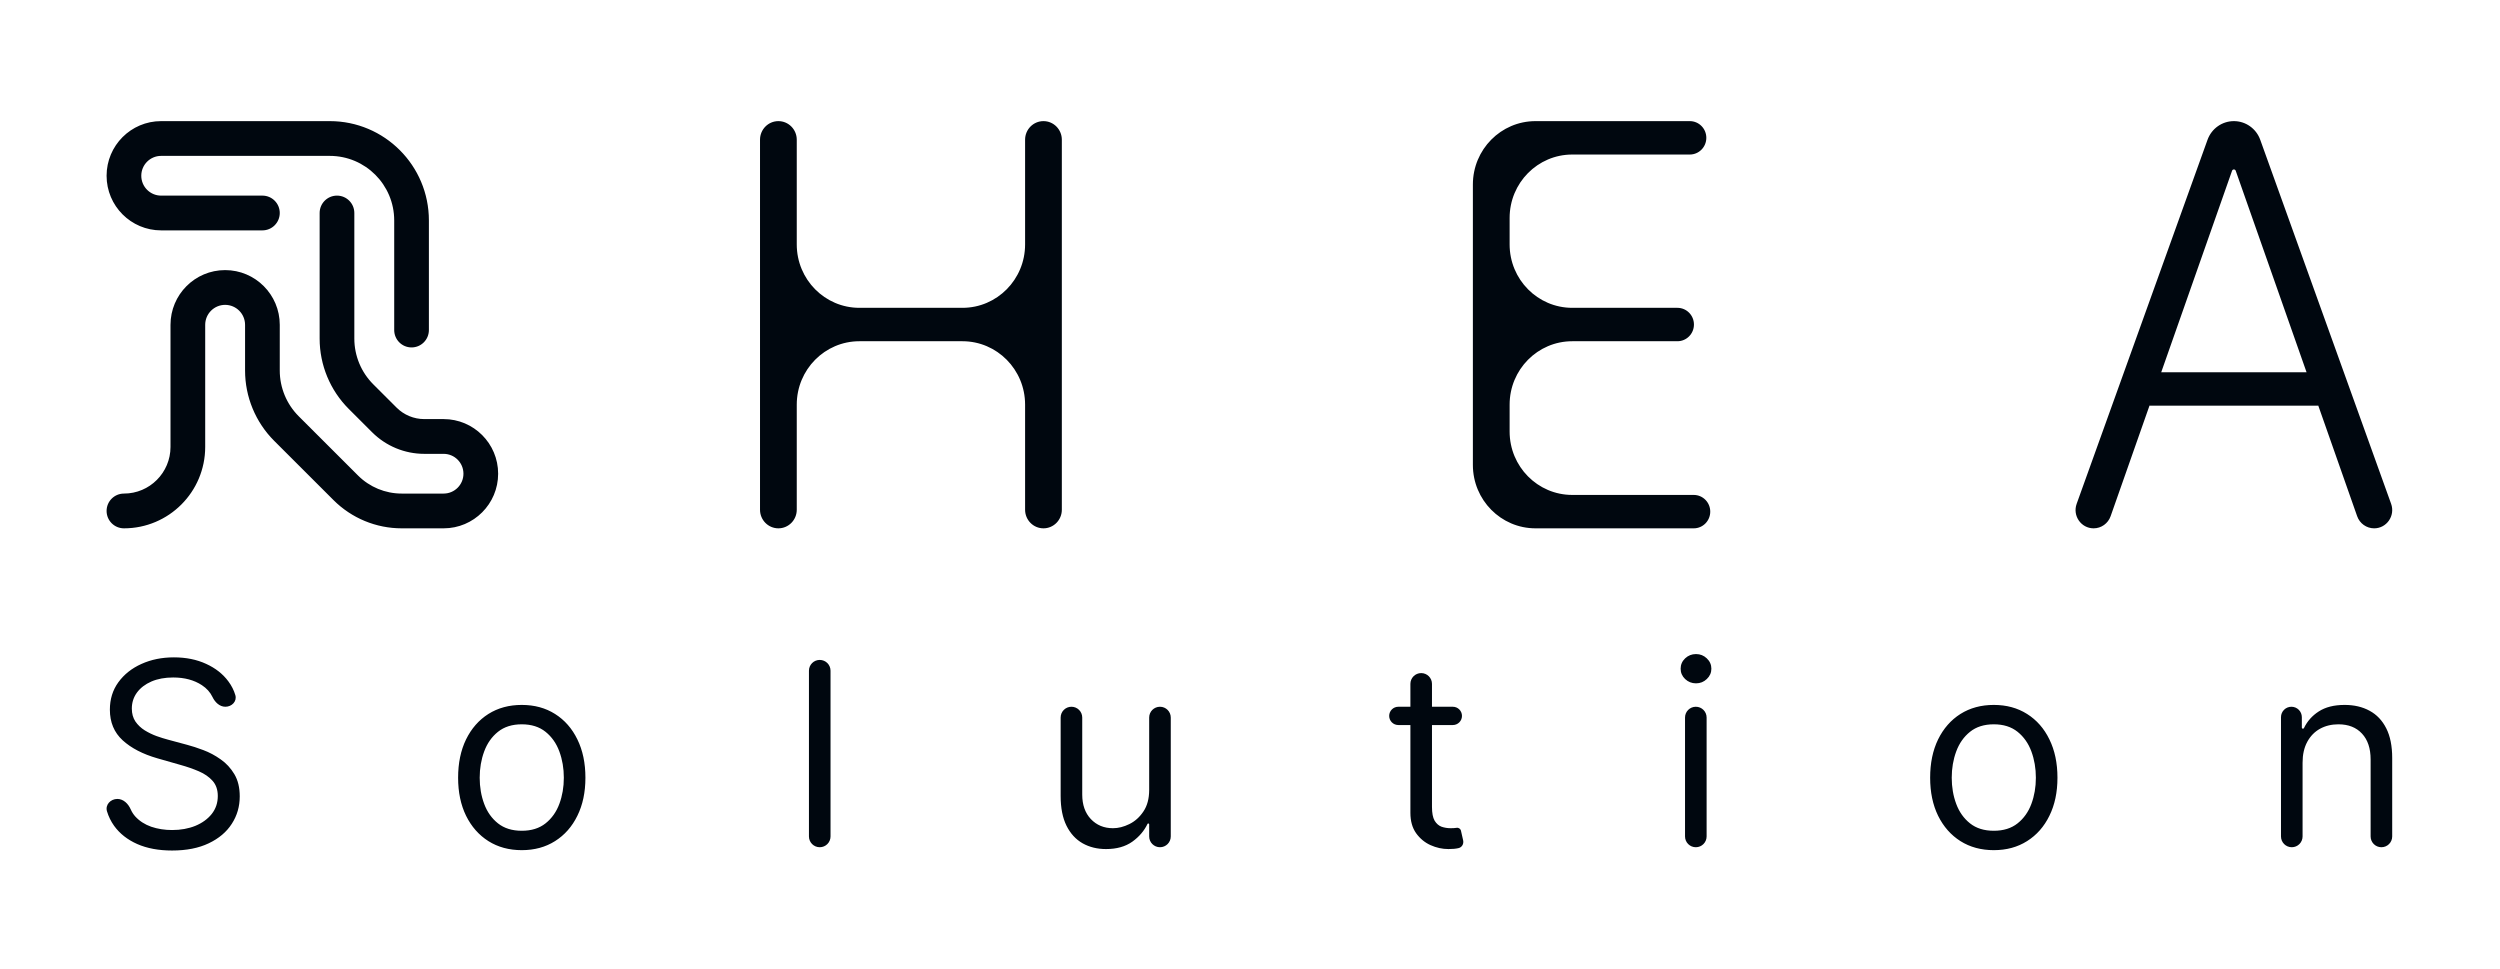 <svg width="516" height="200" viewBox="0 0 516 200" fill="none" xmlns="http://www.w3.org/2000/svg">
<path fill-rule="evenodd" clip-rule="evenodd" d="M29.161 36.275C29.161 34.01 30.993 32.175 33.253 32.175H68.065C75.409 32.175 81.364 38.141 81.364 45.5V68.122C81.364 70.104 82.966 71.71 84.944 71.71C86.921 71.71 88.524 70.104 88.524 68.122V45.5C88.524 34.178 79.364 25 68.065 25H33.253C27.038 25 22 30.048 22 36.275C22 42.502 27.038 47.55 33.253 47.55H54.163C56.14 47.55 57.743 45.943 57.743 43.962C57.743 41.981 56.14 40.375 54.163 40.375H33.253C30.993 40.375 29.161 38.539 29.161 36.275ZM73.134 43.962C73.134 41.981 71.531 40.375 69.553 40.375C67.576 40.375 65.973 41.981 65.973 43.962V69.888C65.973 75.335 68.137 80.559 71.987 84.405L76.802 89.215C79.66 92.07 83.532 93.674 87.568 93.674H91.563C93.823 93.674 95.655 95.509 95.655 97.773C95.655 100.038 93.823 101.873 91.563 101.873H82.901C79.525 101.873 76.287 100.532 73.896 98.144L61.653 85.913C59.15 83.413 57.743 80.018 57.743 76.477V67.047C57.743 60.807 52.695 55.749 46.468 55.749C40.24 55.749 35.192 60.807 35.192 67.047V92.243C35.192 97.562 30.889 101.873 25.58 101.873C23.603 101.873 22 103.479 22 105.461C22 107.442 23.603 109.048 25.58 109.048C34.843 109.048 42.353 101.524 42.353 92.243V67.047C42.353 64.77 44.195 62.924 46.468 62.924C48.74 62.924 50.582 64.77 50.582 67.047V76.477C50.582 81.924 52.746 87.148 56.596 90.994L68.84 103.225C72.573 106.954 77.629 109.048 82.901 109.048H91.563C97.778 109.048 102.816 104 102.816 97.773C102.816 91.547 97.778 86.499 91.563 86.499H87.568C85.427 86.499 83.374 85.648 81.858 84.134L78.677 80.957L77.043 79.324C74.54 76.824 73.134 73.429 73.134 69.888V43.962ZM156.867 105.211C156.867 107.33 158.564 109.048 160.659 109.048C162.753 109.048 164.451 107.33 164.451 105.211V83.513C164.451 76.288 170.24 70.43 177.38 70.43H198.65C205.79 70.43 211.579 76.288 211.579 83.513V105.211C211.579 107.33 213.277 109.048 215.371 109.048C217.466 109.048 219.163 107.33 219.163 105.211V28.837C219.163 26.718 217.466 25 215.371 25C213.277 25 211.579 26.718 211.579 28.837V50.453C211.579 57.678 205.79 63.536 198.65 63.536H177.38C170.24 63.536 164.451 57.678 164.451 50.453V28.837C164.451 26.718 162.753 25 160.659 25C158.564 25 156.867 26.718 156.867 28.837V105.211ZM316.932 109.048C309.791 109.048 304.002 103.191 304.002 95.965V38.083C304.002 30.858 309.791 25 316.932 25H348.778C350.659 25 352.185 26.543 352.185 28.447C352.185 30.351 350.659 31.895 348.778 31.895H324.516C317.375 31.895 311.586 37.752 311.586 44.978V50.453C311.586 57.678 317.375 63.536 324.516 63.536H346.223C348.104 63.536 349.63 65.079 349.63 66.983C349.63 68.887 348.104 70.43 346.223 70.43H324.516C317.375 70.43 311.586 76.288 311.586 83.513V89.071C311.586 96.296 317.375 102.154 324.516 102.154H349.589C351.471 102.154 352.996 103.697 352.996 105.601C352.996 107.505 351.471 109.048 349.589 109.048H316.932ZM435.633 106.542C435.105 108.044 433.699 109.048 432.123 109.048C429.537 109.048 427.738 106.448 428.622 103.989L455.632 28.857C456.464 26.541 458.639 25 461.074 25C463.509 25 465.684 26.541 466.516 28.857L493.527 103.989C494.411 106.448 492.611 109.048 490.026 109.048C488.449 109.048 487.043 108.044 486.515 106.542L478.493 83.72C478.42 83.725 478.345 83.727 478.271 83.727H443.878C443.803 83.727 443.729 83.725 443.655 83.72L435.633 106.542ZM461.453 35.243L476.072 76.832H446.076L460.695 35.243C460.752 35.081 460.904 34.972 461.074 34.972C461.244 34.972 461.396 35.081 461.453 35.243Z" fill="#00070F"/>
<path fill-rule="evenodd" clip-rule="evenodd" d="M350.018 174.868C348.787 174.868 347.79 173.871 347.79 172.641V148.101C347.79 146.87 348.787 145.873 350.018 145.873C351.248 145.873 352.245 146.87 352.245 148.101V172.641C352.245 173.871 351.248 174.868 350.018 174.868ZM350.055 141.041C349.187 141.041 348.438 140.745 347.809 140.153C347.192 139.562 346.884 138.851 346.884 138.02C346.884 137.19 347.192 136.479 347.809 135.887C348.438 135.296 349.187 135 350.055 135C350.924 135 351.666 135.296 352.283 135.887C352.912 136.479 353.227 137.19 353.227 138.02C353.227 138.851 352.912 139.562 352.283 140.153C351.666 140.745 350.924 141.041 350.055 141.041ZM404.63 173.603C406.606 174.849 408.903 175.472 411.52 175.472C414.138 175.472 416.428 174.849 418.391 173.603C420.367 172.358 421.903 170.615 422.997 168.375C424.105 166.134 424.659 163.517 424.659 160.522C424.659 157.501 424.105 154.865 422.997 152.612C421.903 150.36 420.367 148.61 418.391 147.364C416.428 146.119 414.138 145.496 411.52 145.496C408.903 145.496 406.606 146.119 404.63 147.364C402.667 148.61 401.132 150.36 400.024 152.612C398.929 154.865 398.382 157.501 398.382 160.522C398.382 163.517 398.929 166.134 400.024 168.375C401.132 170.615 402.667 172.358 404.63 173.603ZM416.428 169.941C415.145 170.961 413.509 171.47 411.52 171.47C409.532 171.47 407.896 170.961 406.612 169.941C405.329 168.922 404.378 167.582 403.762 165.92C403.145 164.259 402.837 162.46 402.837 160.522C402.837 158.584 403.145 156.778 403.762 155.104C404.378 153.43 405.329 152.077 406.612 151.045C407.896 150.014 409.532 149.498 411.52 149.498C413.509 149.498 415.145 150.014 416.428 151.045C417.712 152.077 418.662 153.43 419.279 155.104C419.895 156.778 420.204 158.584 420.204 160.522C420.204 162.46 419.895 164.259 419.279 165.92C418.662 167.582 417.712 168.922 416.428 169.941ZM475.251 172.641V157.426C475.251 155.74 475.572 154.305 476.213 153.122C476.855 151.939 477.73 151.039 478.837 150.423C479.957 149.806 481.228 149.498 482.65 149.498C484.714 149.498 486.338 150.139 487.521 151.423C488.704 152.694 489.295 154.468 489.295 156.746V172.641C489.295 173.871 490.292 174.868 491.522 174.868C492.753 174.868 493.75 173.871 493.75 172.641V156.444C493.75 153.978 493.341 151.939 492.523 150.328C491.705 148.705 490.56 147.497 489.087 146.704C487.615 145.898 485.897 145.496 483.934 145.496C481.744 145.496 479.957 145.949 478.573 146.855C477.231 147.721 476.22 148.86 475.54 150.27C475.501 150.351 475.42 150.404 475.33 150.404C475.203 150.404 475.1 150.301 475.1 150.173V148.025C475.1 146.837 474.136 145.873 472.948 145.873C471.759 145.873 470.796 146.837 470.796 148.025V172.641C470.796 173.871 471.793 174.868 473.023 174.868C474.253 174.868 475.251 173.871 475.251 172.641ZM301.752 147.761C301.752 146.718 300.907 145.873 299.864 145.873H295.561V141.154C295.561 139.924 294.563 138.926 293.333 138.926C292.103 138.926 291.106 139.924 291.106 141.154V145.873H288.614C287.571 145.873 286.726 146.718 286.726 147.761C286.726 148.803 287.571 149.648 288.614 149.648H291.106V167.77C291.106 169.457 291.496 170.854 292.276 171.961C293.069 173.068 294.063 173.893 295.258 174.434C296.467 174.975 297.7 175.246 298.958 175.246C299.789 175.246 300.475 175.183 301.016 175.057C301.751 174.903 302.157 174.171 301.991 173.439L301.545 171.466C301.45 171.048 301.04 170.782 300.62 170.866C300.305 170.916 299.902 170.942 299.411 170.942C298.757 170.942 298.134 170.841 297.543 170.64C296.964 170.426 296.485 170.01 296.108 169.394C295.743 168.764 295.561 167.821 295.561 166.562V149.648H299.864C300.907 149.648 301.752 148.803 301.752 147.761ZM237.191 163.013V148.101C237.191 146.87 238.189 145.873 239.419 145.873C240.649 145.873 241.646 146.87 241.646 148.101V172.641C241.646 173.871 240.649 174.868 239.419 174.868C238.189 174.868 237.191 173.871 237.191 172.641V170.144C237.191 170.043 237.109 169.96 237.007 169.96C236.935 169.96 236.87 170.002 236.839 170.067C236.158 171.493 235.118 172.71 233.718 173.717C232.283 174.736 230.471 175.246 228.281 175.246C226.469 175.246 224.858 174.849 223.449 174.056C222.039 173.251 220.932 172.043 220.127 170.432C219.321 168.809 218.918 166.764 218.918 164.297V148.101C218.918 146.87 219.916 145.873 221.146 145.873C222.376 145.873 223.373 146.87 223.373 148.101V163.995C223.373 166.109 223.965 167.796 225.148 169.054C226.343 170.312 227.866 170.942 229.716 170.942C230.823 170.942 231.95 170.659 233.095 170.092C234.253 169.526 235.222 168.658 236.002 167.487C236.795 166.317 237.191 164.826 237.191 163.013ZM171.422 138.435C171.422 137.205 170.425 136.208 169.195 136.208C167.965 136.208 166.967 137.205 166.967 138.435V172.641C166.967 173.871 167.965 174.868 169.195 174.868C170.425 174.868 171.422 173.871 171.422 172.641V138.435ZM107.692 175.472C105.074 175.472 102.778 174.849 100.802 173.603C98.839 172.358 97.303 170.615 96.196 168.375C95.101 166.134 94.554 163.517 94.554 160.522C94.554 157.501 95.101 154.865 96.196 152.612C97.303 150.36 98.839 148.61 100.802 147.364C102.778 146.119 105.074 145.496 107.692 145.496C110.31 145.496 112.6 146.119 114.563 147.364C116.539 148.61 118.074 150.36 119.169 152.612C120.277 154.865 120.83 157.501 120.83 160.522C120.83 163.517 120.277 166.134 119.169 168.375C118.074 170.615 116.539 172.358 114.563 173.603C112.6 174.849 110.31 175.472 107.692 175.472ZM107.692 171.47C109.68 171.47 111.316 170.961 112.6 169.941C113.884 168.922 114.834 167.582 115.45 165.92C116.067 164.259 116.375 162.46 116.375 160.522C116.375 158.584 116.067 156.778 115.45 155.104C114.834 153.43 113.884 152.077 112.6 151.045C111.316 150.014 109.68 149.498 107.692 149.498C105.704 149.498 104.068 150.014 102.784 151.045C101.5 152.077 100.55 153.43 99.934 155.104C99.317 156.778 99.009 158.584 99.009 160.522C99.009 162.46 99.317 164.259 99.934 165.92C100.55 167.582 101.5 168.922 102.784 169.941C104.068 170.961 105.704 171.47 107.692 171.47ZM43.86 143.865C44.375 144.943 45.324 145.873 46.519 145.873C47.852 145.873 48.954 144.751 48.574 143.474C48.273 142.463 47.796 141.52 47.142 140.644C46.01 139.109 44.475 137.9 42.536 137.019C40.599 136.126 38.384 135.679 35.892 135.679C33.425 135.679 31.192 136.132 29.191 137.038C27.202 137.932 25.616 139.19 24.433 140.814C23.263 142.425 22.678 144.312 22.678 146.477C22.678 149.082 23.559 151.19 25.321 152.801C27.083 154.411 29.474 155.651 32.494 156.519L37.251 157.879C38.61 158.256 39.875 158.697 41.045 159.2C42.216 159.703 43.16 160.358 43.877 161.163C44.594 161.969 44.953 163.013 44.953 164.297C44.953 165.706 44.538 166.939 43.707 167.997C42.876 169.041 41.75 169.859 40.328 170.451C38.906 171.029 37.301 171.319 35.514 171.319C33.979 171.319 32.544 171.092 31.21 170.639C29.889 170.174 28.794 169.469 27.926 168.525C27.534 168.087 27.219 167.597 26.98 167.054C26.473 165.901 25.486 164.901 24.227 164.901C22.819 164.901 21.675 166.112 22.084 167.46C22.414 168.548 22.907 169.551 23.565 170.469C24.723 172.068 26.309 173.314 28.322 174.207C30.348 175.101 32.746 175.547 35.514 175.547C38.484 175.547 41.008 175.05 43.084 174.056C45.173 173.062 46.759 171.722 47.841 170.035C48.936 168.349 49.483 166.461 49.483 164.372C49.483 162.56 49.112 161.031 48.37 159.785C47.627 158.539 46.683 157.52 45.538 156.727C44.405 155.922 43.216 155.286 41.97 154.82C40.737 154.355 39.617 153.99 38.61 153.726L34.684 152.668C33.966 152.48 33.18 152.234 32.324 151.932C31.468 151.618 30.65 151.221 29.87 150.743C29.09 150.252 28.448 149.642 27.945 148.912C27.454 148.169 27.209 147.282 27.209 146.25C27.209 145.017 27.561 143.916 28.266 142.947C28.983 141.978 29.977 141.216 31.248 140.663C32.532 140.109 34.029 139.832 35.741 139.832C38.082 139.832 40.057 140.361 41.668 141.418C42.663 142.07 43.393 142.886 43.86 143.865Z" fill="#00070F"/>
</svg>
